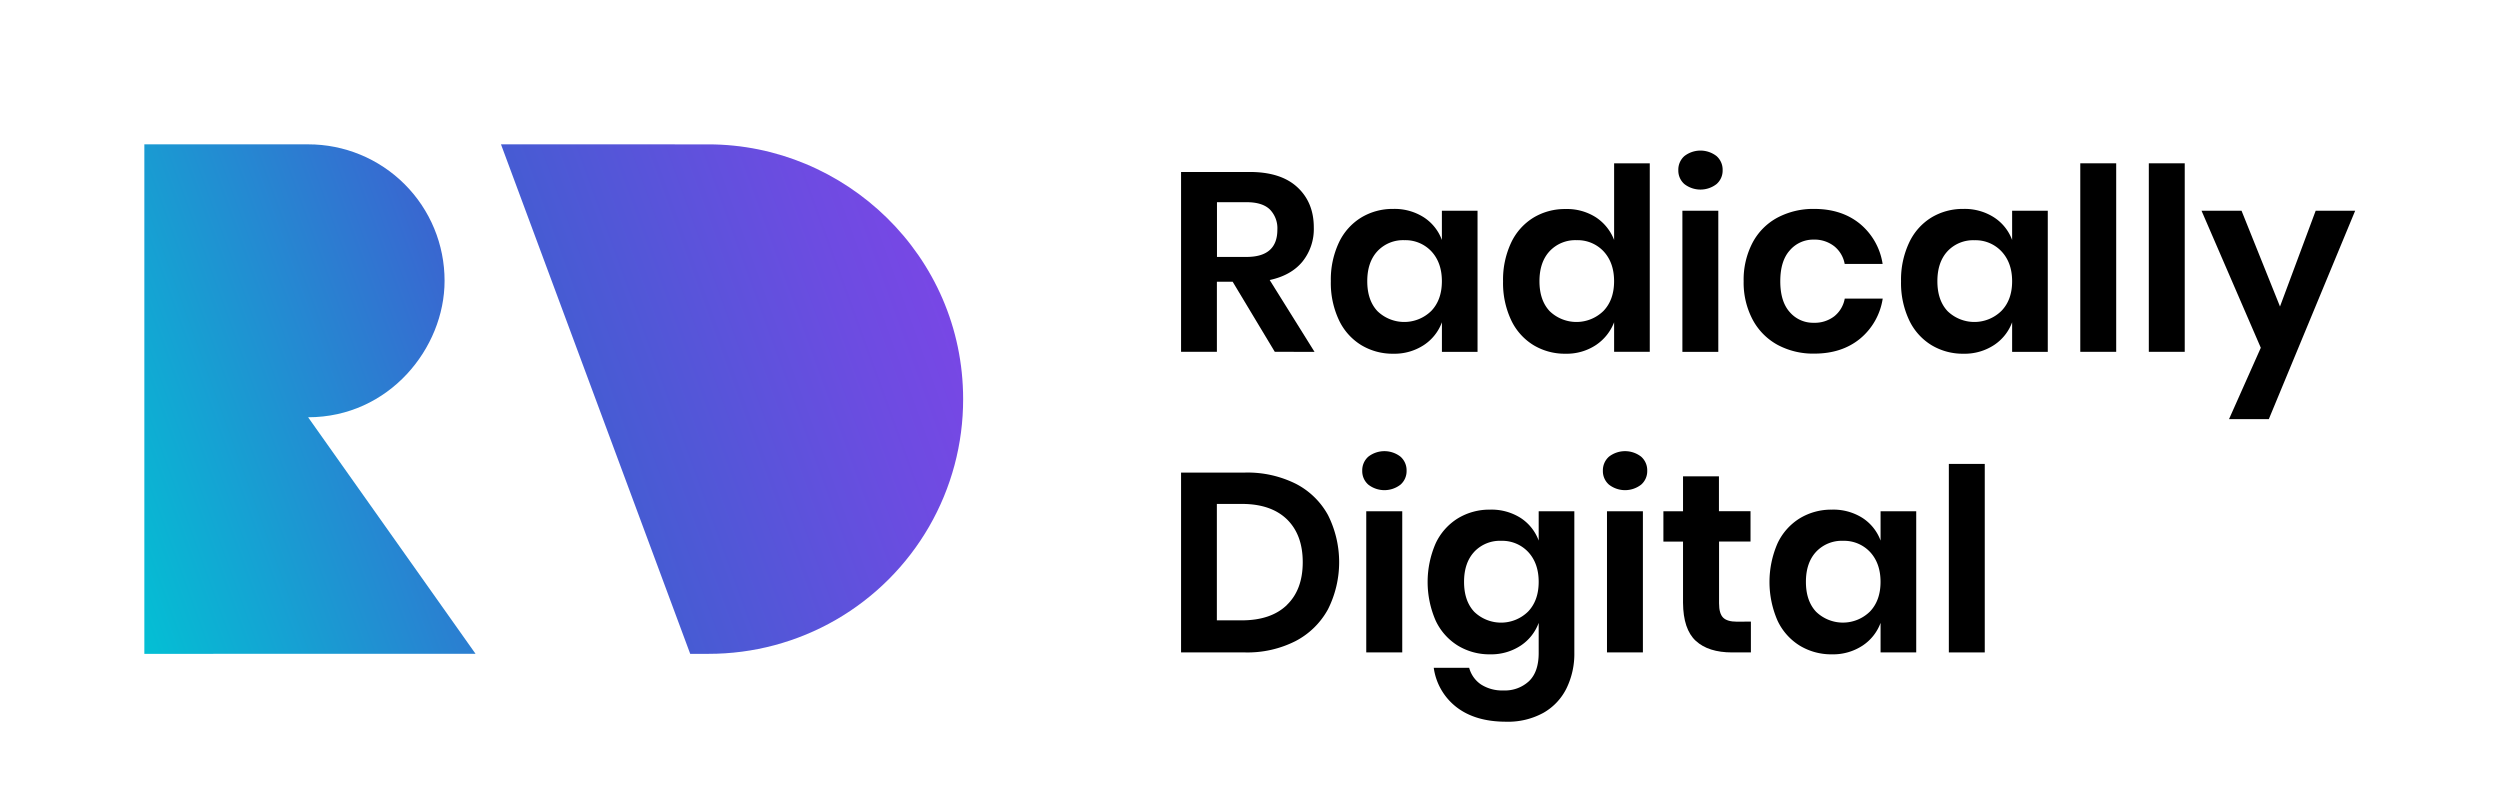 <svg id="Layer_1" data-name="Layer 1" xmlns="http://www.w3.org/2000/svg" xmlns:xlink="http://www.w3.org/1999/xlink" viewBox="0 0 866 277"><defs><style>.cls-1{fill:none;}.cls-2{clip-path:url(#clip-path);}.cls-3{fill:url(#linear-gradient);}.cls-4{clip-path:url(#clip-path-2);}</style><clipPath id="clip-path"><path class="cls-1" d="M50,226.49V50h56.73A47.21,47.21,0,0,1,154,97.27c0,23.32-19.22,47.27-47.27,47.27l58,81.94Z"/></clipPath><linearGradient id="linear-gradient" x1="29.28" y1="195.04" x2="353.72" y2="76.96" gradientUnits="userSpaceOnUse"><stop offset="0" stop-color="#00c5d4"/><stop offset="0.48" stop-color="#3e5fd0"/><stop offset="0.8" stop-color="#6c4ce1"/><stop offset="1" stop-color="#8442e9"/></linearGradient><clipPath id="clip-path-2"><path class="cls-1" d="M173.54,50l65.55,176.49h6.3a88.1,88.1,0,0,0,88.24-88.24c0-49.79-41-88.24-88.24-88.24Z"/></clipPath></defs><title>Lock-up wide (gradient)</title><g class="cls-2"><rect class="cls-3" x="42" y="42" width="299" height="188"/></g><g class="cls-4"><rect class="cls-3" x="42" y="42" width="299" height="188"/></g><path d="M441.59,121.87,427,97.6h-5.47v24.27H409.12V59.57h23.74q10.85,0,16.55,5.29t5.69,13.94a18,18,0,0,1-3.93,11.82Q447.24,95.4,439.82,97l15.53,24.88ZM421.56,89h10.24q10.68,0,10.68-9.44a9.3,9.3,0,0,0-2.6-7q-2.6-2.52-8.07-2.52H421.56Z"/><path d="M493.21,75.28a15.87,15.87,0,0,1,6.26,7.85V73h12.35v48.89H499.48V111.63a16.08,16.08,0,0,1-6.26,7.9,18.58,18.58,0,0,1-10.59,3,21,21,0,0,1-11.12-3,20.25,20.25,0,0,1-7.72-8.69A30.15,30.15,0,0,1,461,97.43a30.15,30.15,0,0,1,2.78-13.37,20.26,20.26,0,0,1,7.72-8.69,21,21,0,0,1,11.12-3A18.79,18.79,0,0,1,493.21,75.28ZM477.15,87q-3.53,3.8-3.53,10.41t3.53,10.37a13.37,13.37,0,0,0,18.66-.09q3.66-3.84,3.66-10.28t-3.66-10.37a12.31,12.31,0,0,0-9.31-3.84A12.17,12.17,0,0,0,477.15,87Z"/><path d="M552.82,75.28a16.45,16.45,0,0,1,6.31,7.85V56.57h12.35v65.3H559.13V111.63a16.68,16.68,0,0,1-6.31,7.9,18.36,18.36,0,0,1-10.54,3,21,21,0,0,1-11.12-3,20.26,20.26,0,0,1-7.72-8.69,30.15,30.15,0,0,1-2.78-13.37,30.15,30.15,0,0,1,2.78-13.37,20.27,20.27,0,0,1,7.72-8.69,21,21,0,0,1,11.12-3A18.57,18.57,0,0,1,552.82,75.28ZM536.8,87q-3.53,3.8-3.53,10.41t3.53,10.37a13.37,13.37,0,0,0,18.66-.09q3.66-3.84,3.66-10.28t-3.66-10.37a12.31,12.31,0,0,0-9.31-3.84A12.17,12.17,0,0,0,536.8,87Z"/><path d="M583.48,54.06a9.09,9.09,0,0,1,11.12,0,6.27,6.27,0,0,1,2.12,4.9,6.17,6.17,0,0,1-2.12,4.81,9.09,9.09,0,0,1-11.12,0A6.18,6.18,0,0,1,581.37,59,6.28,6.28,0,0,1,583.48,54.06ZM595.22,73v48.89H582.78V73Z"/><path d="M644.24,77.49a22.37,22.37,0,0,1,7.9,13.94H639a10.16,10.16,0,0,0-3.62-6.13A11.12,11.12,0,0,0,628.22,83,10.66,10.66,0,0,0,620,86.71q-3.31,3.66-3.31,10.72T620,108.15a10.66,10.66,0,0,0,8.25,3.66,11.12,11.12,0,0,0,7.15-2.25,10.15,10.15,0,0,0,3.62-6.13h13.15a22.36,22.36,0,0,1-7.9,13.94q-6.31,5.12-15.75,5.12a26,26,0,0,1-12.71-3,21.39,21.39,0,0,1-8.65-8.69A27.34,27.34,0,0,1,604,97.43a27.6,27.6,0,0,1,3.09-13.37,21,21,0,0,1,8.65-8.69,26.34,26.34,0,0,1,12.71-3Q637.93,72.37,644.24,77.49Z"/><path d="M690.7,75.28A15.86,15.86,0,0,1,697,83.13V73h12.35v48.89H697V111.63a16.08,16.08,0,0,1-6.27,7.9,18.57,18.57,0,0,1-10.59,3,21,21,0,0,1-11.12-3,20.25,20.25,0,0,1-7.72-8.69,30.13,30.13,0,0,1-2.78-13.37,30.13,30.13,0,0,1,2.78-13.37A20.26,20.26,0,0,1,669,75.37a21,21,0,0,1,11.12-3A18.79,18.79,0,0,1,690.7,75.28ZM674.64,87q-3.53,3.8-3.53,10.41t3.53,10.37a13.37,13.37,0,0,0,18.66-.09Q697,103.87,697,97.43T693.3,87.06A12.31,12.31,0,0,0,684,83.22,12.17,12.17,0,0,0,674.64,87Z"/><path d="M733.05,56.57v65.3H720.61V56.57Z"/><path d="M756.79,56.57v65.3H744.35V56.57Z"/><path d="M776.47,73l13.32,33.18L802.15,73h13.68l-29.91,72.18H772.14l11-24.71L762.61,73Z"/><path d="M460,211.08a27,27,0,0,1-11.25,11A36.74,36.74,0,0,1,431.27,226H409.12V163.7h22.15a37.46,37.46,0,0,1,17.52,3.84A26.56,26.56,0,0,1,460,178.39a36.36,36.36,0,0,1,0,32.69Zm-14.25-1.5q5.51-5.29,5.52-14.82t-5.52-14.91q-5.52-5.29-15.58-5.29h-8.65v40.33h8.65Q440.27,214.88,445.78,209.58Z"/><path d="M474,158.18a9.09,9.09,0,0,1,11.12,0,6.28,6.28,0,0,1,2.12,4.9,6.18,6.18,0,0,1-2.12,4.81,9.09,9.09,0,0,1-11.12,0,6.18,6.18,0,0,1-2.12-4.81A6.28,6.28,0,0,1,474,158.18Zm11.74,18.93V226H473.27V177.11Z"/><path d="M526.74,179.41a15.87,15.87,0,0,1,6.26,7.85V177.11h12.35v49.06a27.14,27.14,0,0,1-2.69,12.22,19.85,19.85,0,0,1-8,8.52A25.42,25.42,0,0,1,521.71,250q-10.59,0-17.12-5a20.8,20.8,0,0,1-7.94-13.68h12.27a10.12,10.12,0,0,0,4.1,5.78,13.59,13.59,0,0,0,7.81,2.07,12.21,12.21,0,0,0,8.82-3.22q3.35-3.22,3.35-9.75V215.76a16.08,16.08,0,0,1-6.26,7.9,18.58,18.58,0,0,1-10.59,3,21,21,0,0,1-11.12-3,20.25,20.25,0,0,1-7.72-8.69,33.54,33.54,0,0,1,0-26.74,20.26,20.26,0,0,1,7.72-8.69,21,21,0,0,1,11.12-3A18.79,18.79,0,0,1,526.74,179.41Zm-16.06,11.74q-3.53,3.8-3.53,10.41t3.53,10.37a13.37,13.37,0,0,0,18.66-.09Q533,208,533,201.55t-3.66-10.37a12.31,12.31,0,0,0-9.31-3.84A12.17,12.17,0,0,0,510.68,191.14Z"/><path d="M557.36,158.18a9.09,9.09,0,0,1,11.12,0,6.27,6.27,0,0,1,2.12,4.9,6.17,6.17,0,0,1-2.12,4.81,9.09,9.09,0,0,1-11.12,0,6.18,6.18,0,0,1-2.12-4.81A6.28,6.28,0,0,1,557.36,158.18Zm11.74,18.93V226H556.66V177.11Z"/><path d="M606.51,215.32V226H600q-8.21,0-12.57-4T583,208.79V187.61h-6.8v-10.5H583V165h12.44v12.09h10.94v10.5H595.48V209q0,3.53,1.41,4.94t4.77,1.41Z"/><path d="M645.16,179.41a15.86,15.86,0,0,1,6.27,7.85V177.11h12.35V226H651.43V215.76a16.08,16.08,0,0,1-6.27,7.9,18.57,18.57,0,0,1-10.59,3,21,21,0,0,1-11.12-3,20.26,20.26,0,0,1-7.72-8.69,33.54,33.54,0,0,1,0-26.74,20.27,20.27,0,0,1,7.72-8.69,21,21,0,0,1,11.12-3A18.79,18.79,0,0,1,645.16,179.41ZM629.1,191.14q-3.53,3.8-3.53,10.41t3.53,10.37a13.37,13.37,0,0,0,18.66-.09q3.66-3.84,3.66-10.28t-3.66-10.37a12.31,12.31,0,0,0-9.31-3.84A12.17,12.17,0,0,0,629.1,191.14Z"/><path d="M687.52,160.7V226H675.08V160.7Z"/></svg>